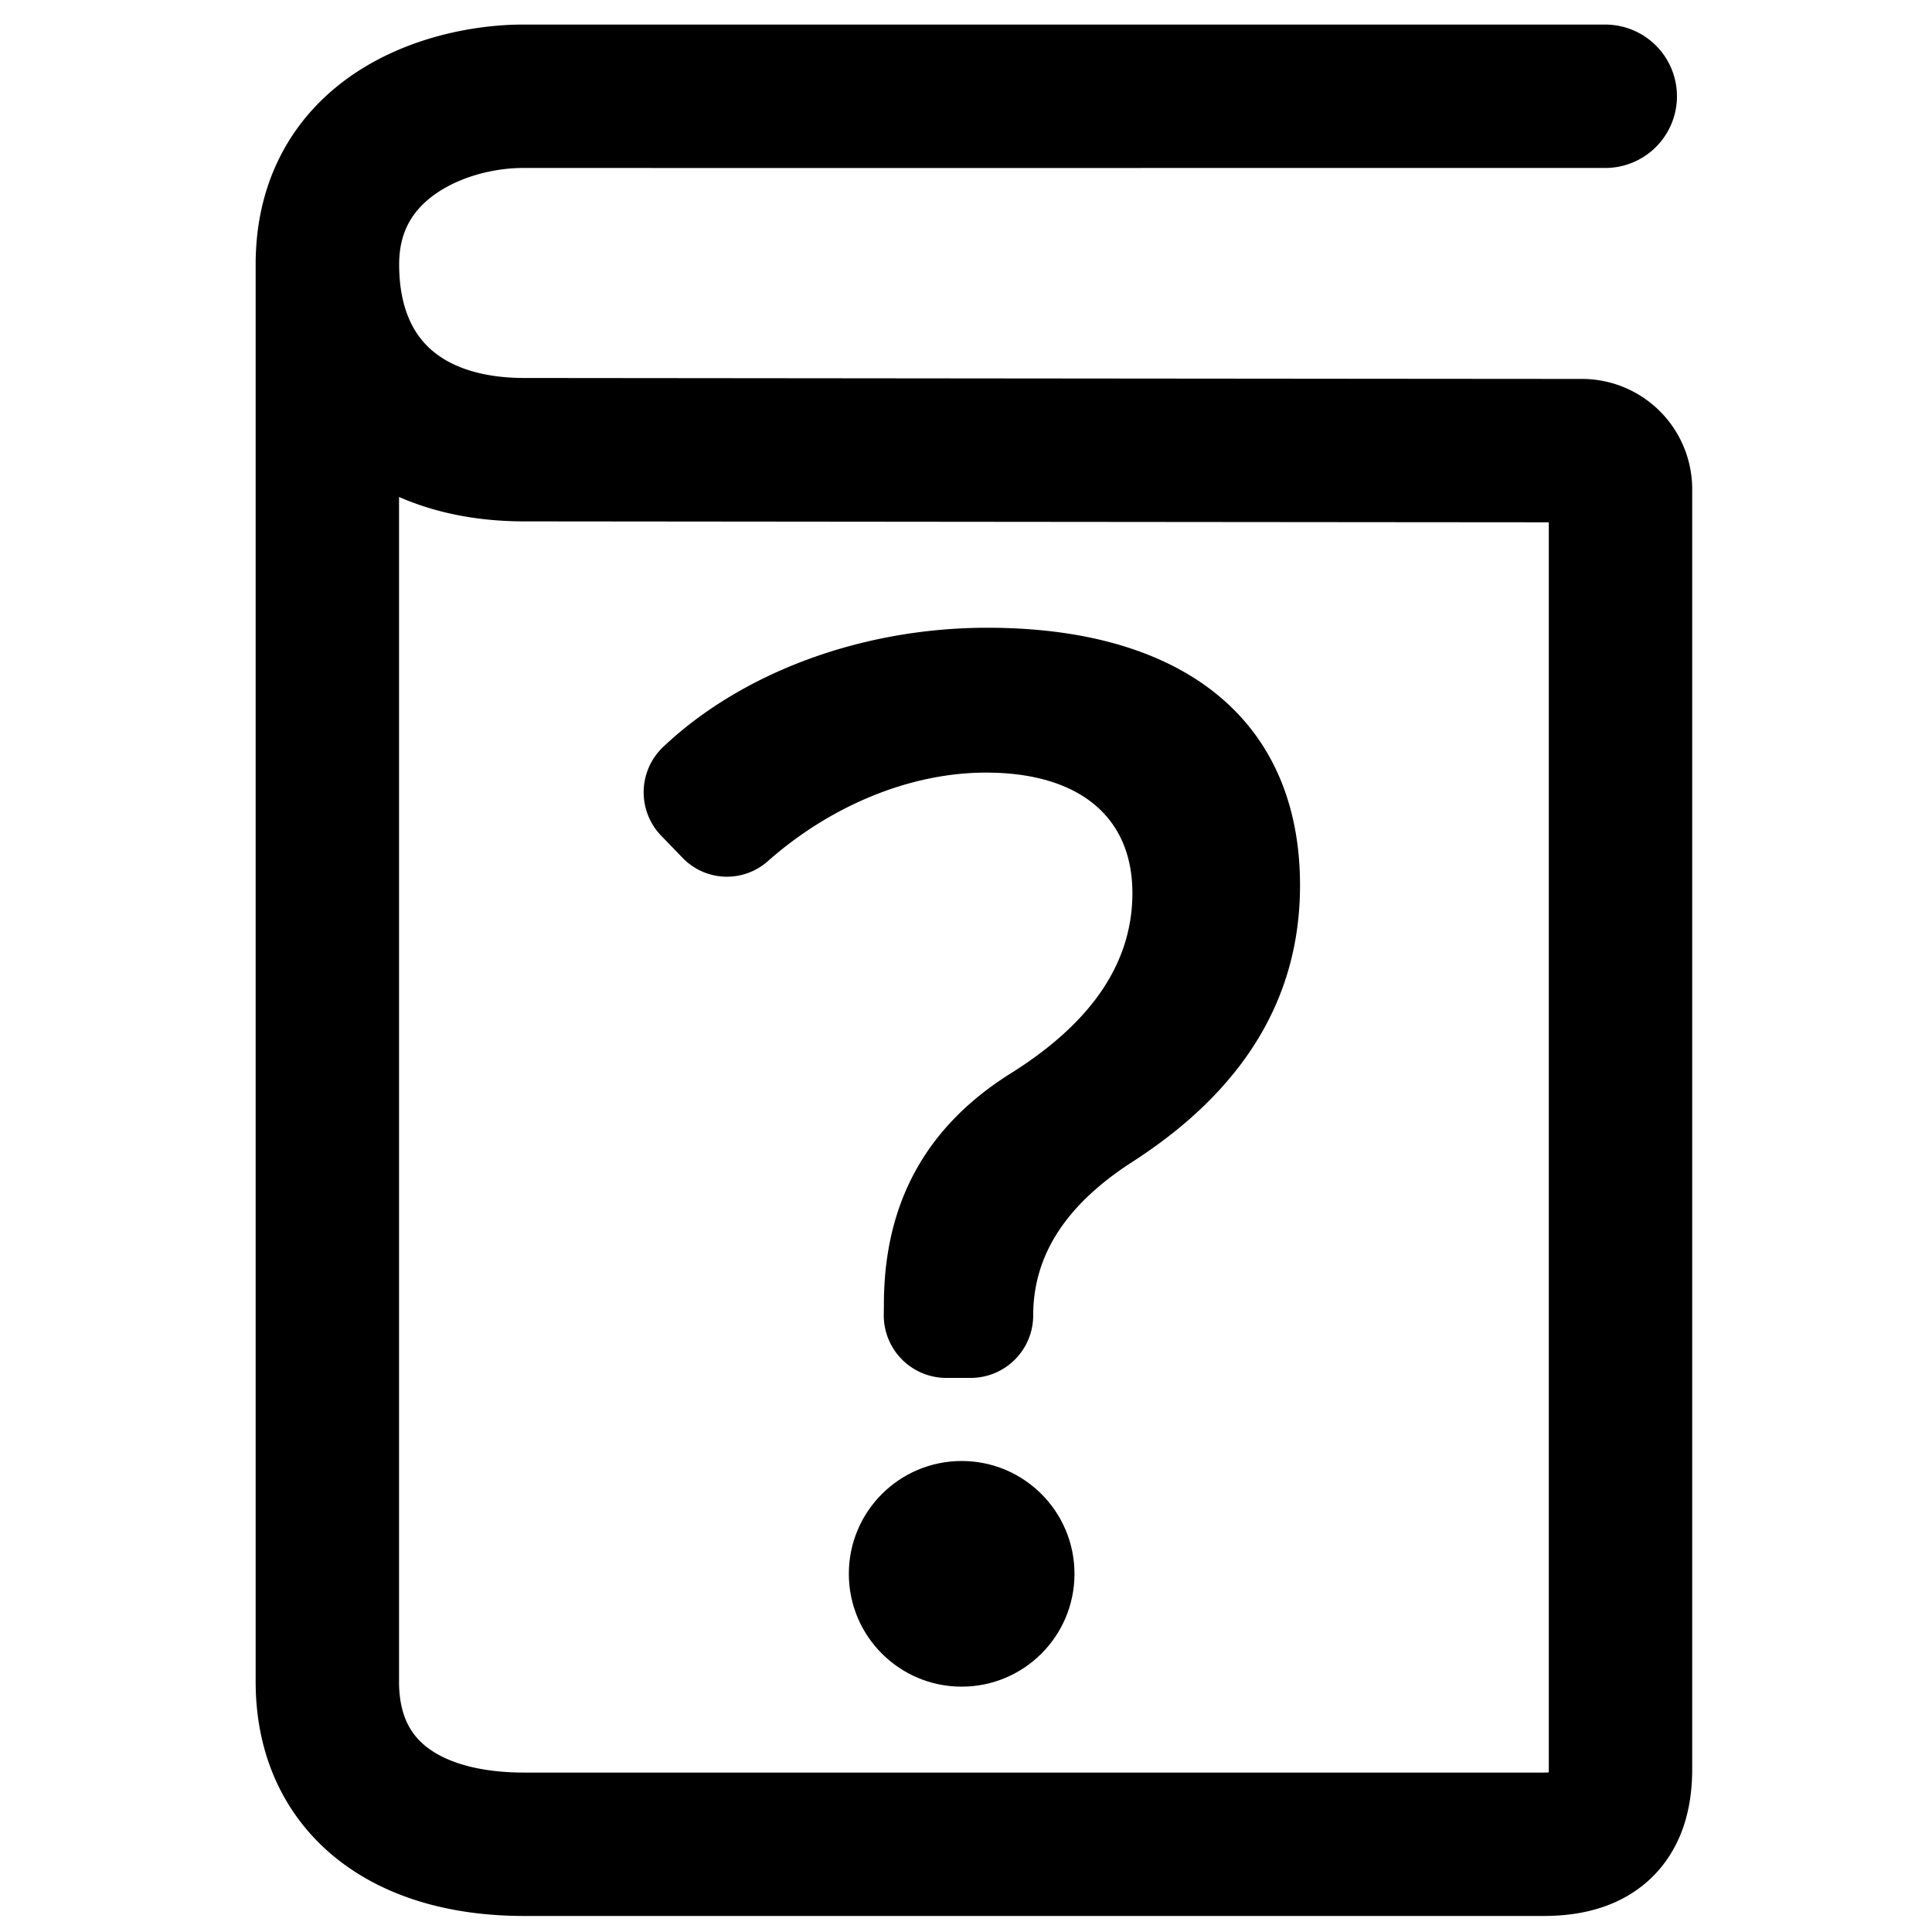 <svg xmlns="http://www.w3.org/2000/svg" viewBox="0 0 512 512">
    <defs>
        <style>.cls-1{fill:black;}.cls-2{fill:none;stroke:black;stroke-linejoin:round;stroke-width:38px;}</style>
    </defs>
    <path class="cls-1" d="M234.24,345.76c0-26.67,10.91-46.87,33.13-61,21.82-13.54,32.73-29.5,32.73-48.09,0-20.2-14.14-31.92-38.79-31.92-20.43,0-41.51,9-57.92,23.55a16.31,16.31,0,0,1-22.53-1l-5.63-5.82a16.56,16.56,0,0,1,.45-23.47c20.51-19.47,52.22-31.65,86-31.65,52.53,0,82.84,25,82.84,68.28q0,44.85-44.85,73.54c-17.38,11.32-25.86,24.65-25.86,40.41h0a16.57,16.57,0,0,1-16.57,16.57h-6.46a16.57,16.57,0,0,1-16.57-16.57Z"/>
    <circle class="cls-1" cx="254.85" cy="417.08" r="29.9"/>
    <path class="cls-2" d="M425.41,25.51H138.9c-17.73-.09-52.15,8.41-52.15,44.58V445.67c0,27.88,20.67,43.08,52.15,43.08H409c14.26,0,20.45-6.39,20.45-20V129.42a10.23,10.23,0,0,0-10.31-10c-20.67,0-280.21-.25-280.21-.25-31.73,0-52.15-18.08-52.15-49.08,0-31.5,29.42-44.67,52.15-44.58C144.52,25.53,425.41,25.51,425.41,25.51Z"/>
</svg>
